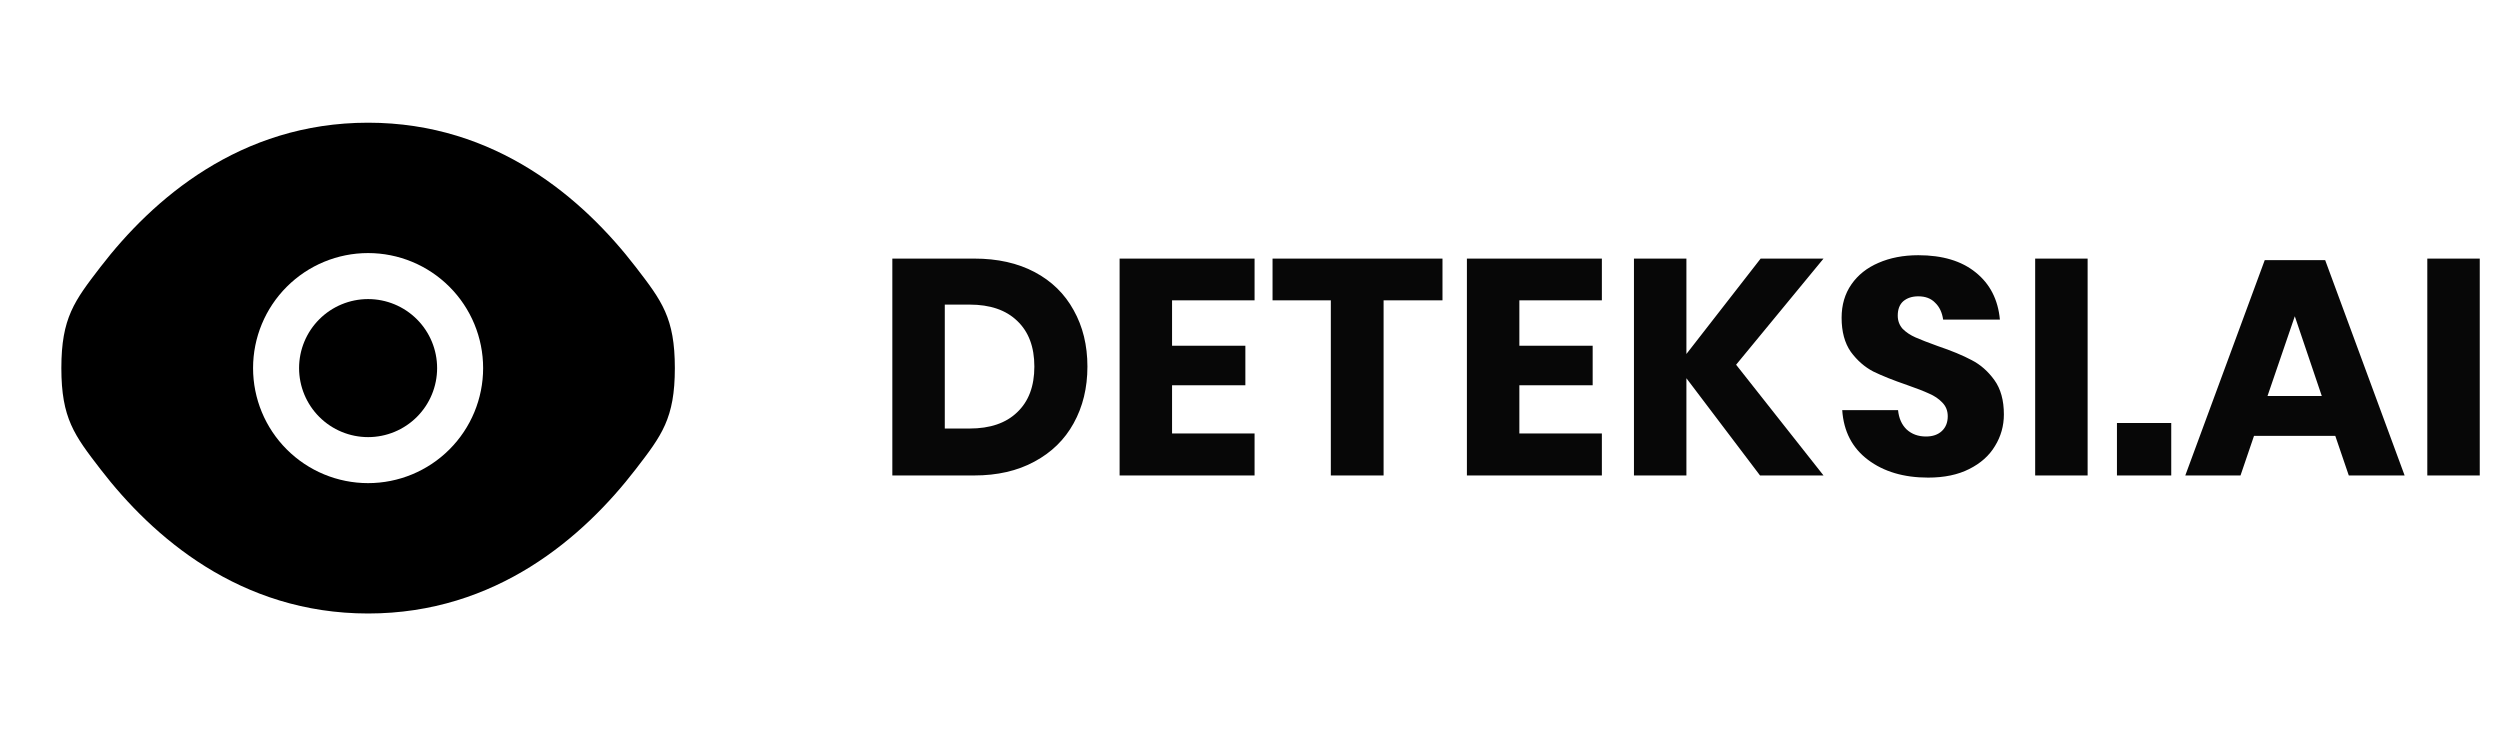 <svg width="163" height="48" viewBox="0 0 163 48" fill="none" xmlns="http://www.w3.org/2000/svg">
<path d="M19.5 24C19.5 22.806 19.974 21.662 20.818 20.818C21.662 19.974 22.806 19.5 24 19.5C25.194 19.5 26.338 19.974 27.182 20.818C28.026 21.662 28.5 22.806 28.5 24C28.5 25.194 28.026 26.338 27.182 27.182C26.338 28.026 25.194 28.5 24 28.5C22.806 28.5 21.662 28.026 20.818 27.182C19.974 26.338 19.5 25.194 19.5 24Z" fill="black"/>
<path fill-rule="evenodd" clip-rule="evenodd" d="M4 24C4 27.28 4.85 28.382 6.55 30.592C9.944 35 15.636 40 24 40C32.364 40 38.056 35 41.45 30.592C43.15 28.384 44 27.278 44 24C44 20.72 43.15 19.618 41.45 17.408C38.056 13 32.364 8 24 8C15.636 8 9.944 13 6.55 17.408C4.85 19.62 4 20.722 4 24ZM24 16.5C22.011 16.5 20.103 17.29 18.697 18.697C17.29 20.103 16.5 22.011 16.5 24C16.5 25.989 17.29 27.897 18.697 29.303C20.103 30.71 22.011 31.5 24 31.5C25.989 31.5 27.897 30.71 29.303 29.303C30.71 27.897 31.5 25.989 31.5 24C31.5 22.011 30.71 20.103 29.303 18.697C27.897 17.29 25.989 16.5 24 16.5Z" fill="black"/>
<path d="M70.9 23.9C70.9 25.287 70.6 26.52 70 27.6C69.413 28.667 68.56 29.5 67.44 30.1C66.333 30.7 65.027 31 63.52 31H58.18V16.86H63.52C65.04 16.86 66.353 17.153 67.46 17.74C68.567 18.327 69.413 19.153 70 20.22C70.6 21.287 70.9 22.513 70.9 23.9ZM63.22 27.94C64.553 27.94 65.587 27.587 66.32 26.88C67.067 26.173 67.44 25.18 67.44 23.9C67.44 22.62 67.067 21.627 66.32 20.92C65.587 20.213 64.553 19.86 63.22 19.86H61.6V27.94H63.22ZM76.418 19.58V22.54H81.198V25.12H76.418V28.26H81.798V31H72.998V16.86H81.798V19.58H76.418ZM94.05 16.86V19.58H90.21V31H86.77V19.58H82.97V16.86H94.05ZM99.062 19.58V22.54H103.842V25.12H99.062V28.26H104.442V31H95.642V16.86H104.442V19.58H99.062ZM113.194 23.78L118.894 31H114.754L109.954 24.66V31H106.534V16.86H109.954V23.08L114.794 16.86H118.894L113.194 23.78ZM130.653 27.02C130.653 27.767 130.459 28.453 130.073 29.08C129.699 29.707 129.139 30.207 128.393 30.58C127.659 30.953 126.766 31.14 125.713 31.14C124.126 31.14 122.819 30.753 121.793 29.98C120.766 29.207 120.206 28.127 120.113 26.74H123.753C123.806 27.273 123.993 27.693 124.312 28C124.646 28.307 125.066 28.46 125.573 28.46C126.013 28.46 126.359 28.34 126.613 28.1C126.866 27.86 126.993 27.54 126.993 27.14C126.993 26.78 126.873 26.48 126.633 26.24C126.406 26 126.119 25.807 125.773 25.66C125.426 25.5 124.946 25.313 124.333 25.1C123.439 24.793 122.706 24.5 122.133 24.22C121.573 23.927 121.086 23.5 120.673 22.94C120.273 22.367 120.073 21.627 120.073 20.72C120.073 19.88 120.286 19.153 120.713 18.54C121.139 17.927 121.726 17.46 122.473 17.14C123.233 16.807 124.099 16.64 125.073 16.64C126.646 16.64 127.893 17.013 128.813 17.76C129.746 18.507 130.273 19.533 130.393 20.84H126.693C126.626 20.373 126.453 20.007 126.173 19.74C125.906 19.46 125.539 19.32 125.073 19.32C124.673 19.32 124.346 19.427 124.093 19.64C123.853 19.853 123.733 20.167 123.733 20.58C123.733 20.913 123.839 21.2 124.053 21.44C124.279 21.667 124.559 21.853 124.893 22C125.226 22.147 125.706 22.333 126.333 22.56C127.239 22.867 127.979 23.173 128.553 23.48C129.126 23.773 129.619 24.207 130.033 24.78C130.446 25.353 130.653 26.1 130.653 27.02ZM136.113 16.86V31H132.693V16.86H136.113ZM141.565 27.58V31H138.025V27.58H141.565ZM152.261 28.42H146.961L146.081 31H142.481L147.661 16.96H151.601L156.781 31H153.141L152.261 28.42ZM151.381 25.82L149.621 20.62L147.841 25.82H151.381ZM161.68 16.86V31H158.26V16.86H161.68Z" fill="#070707"/>
</svg>
